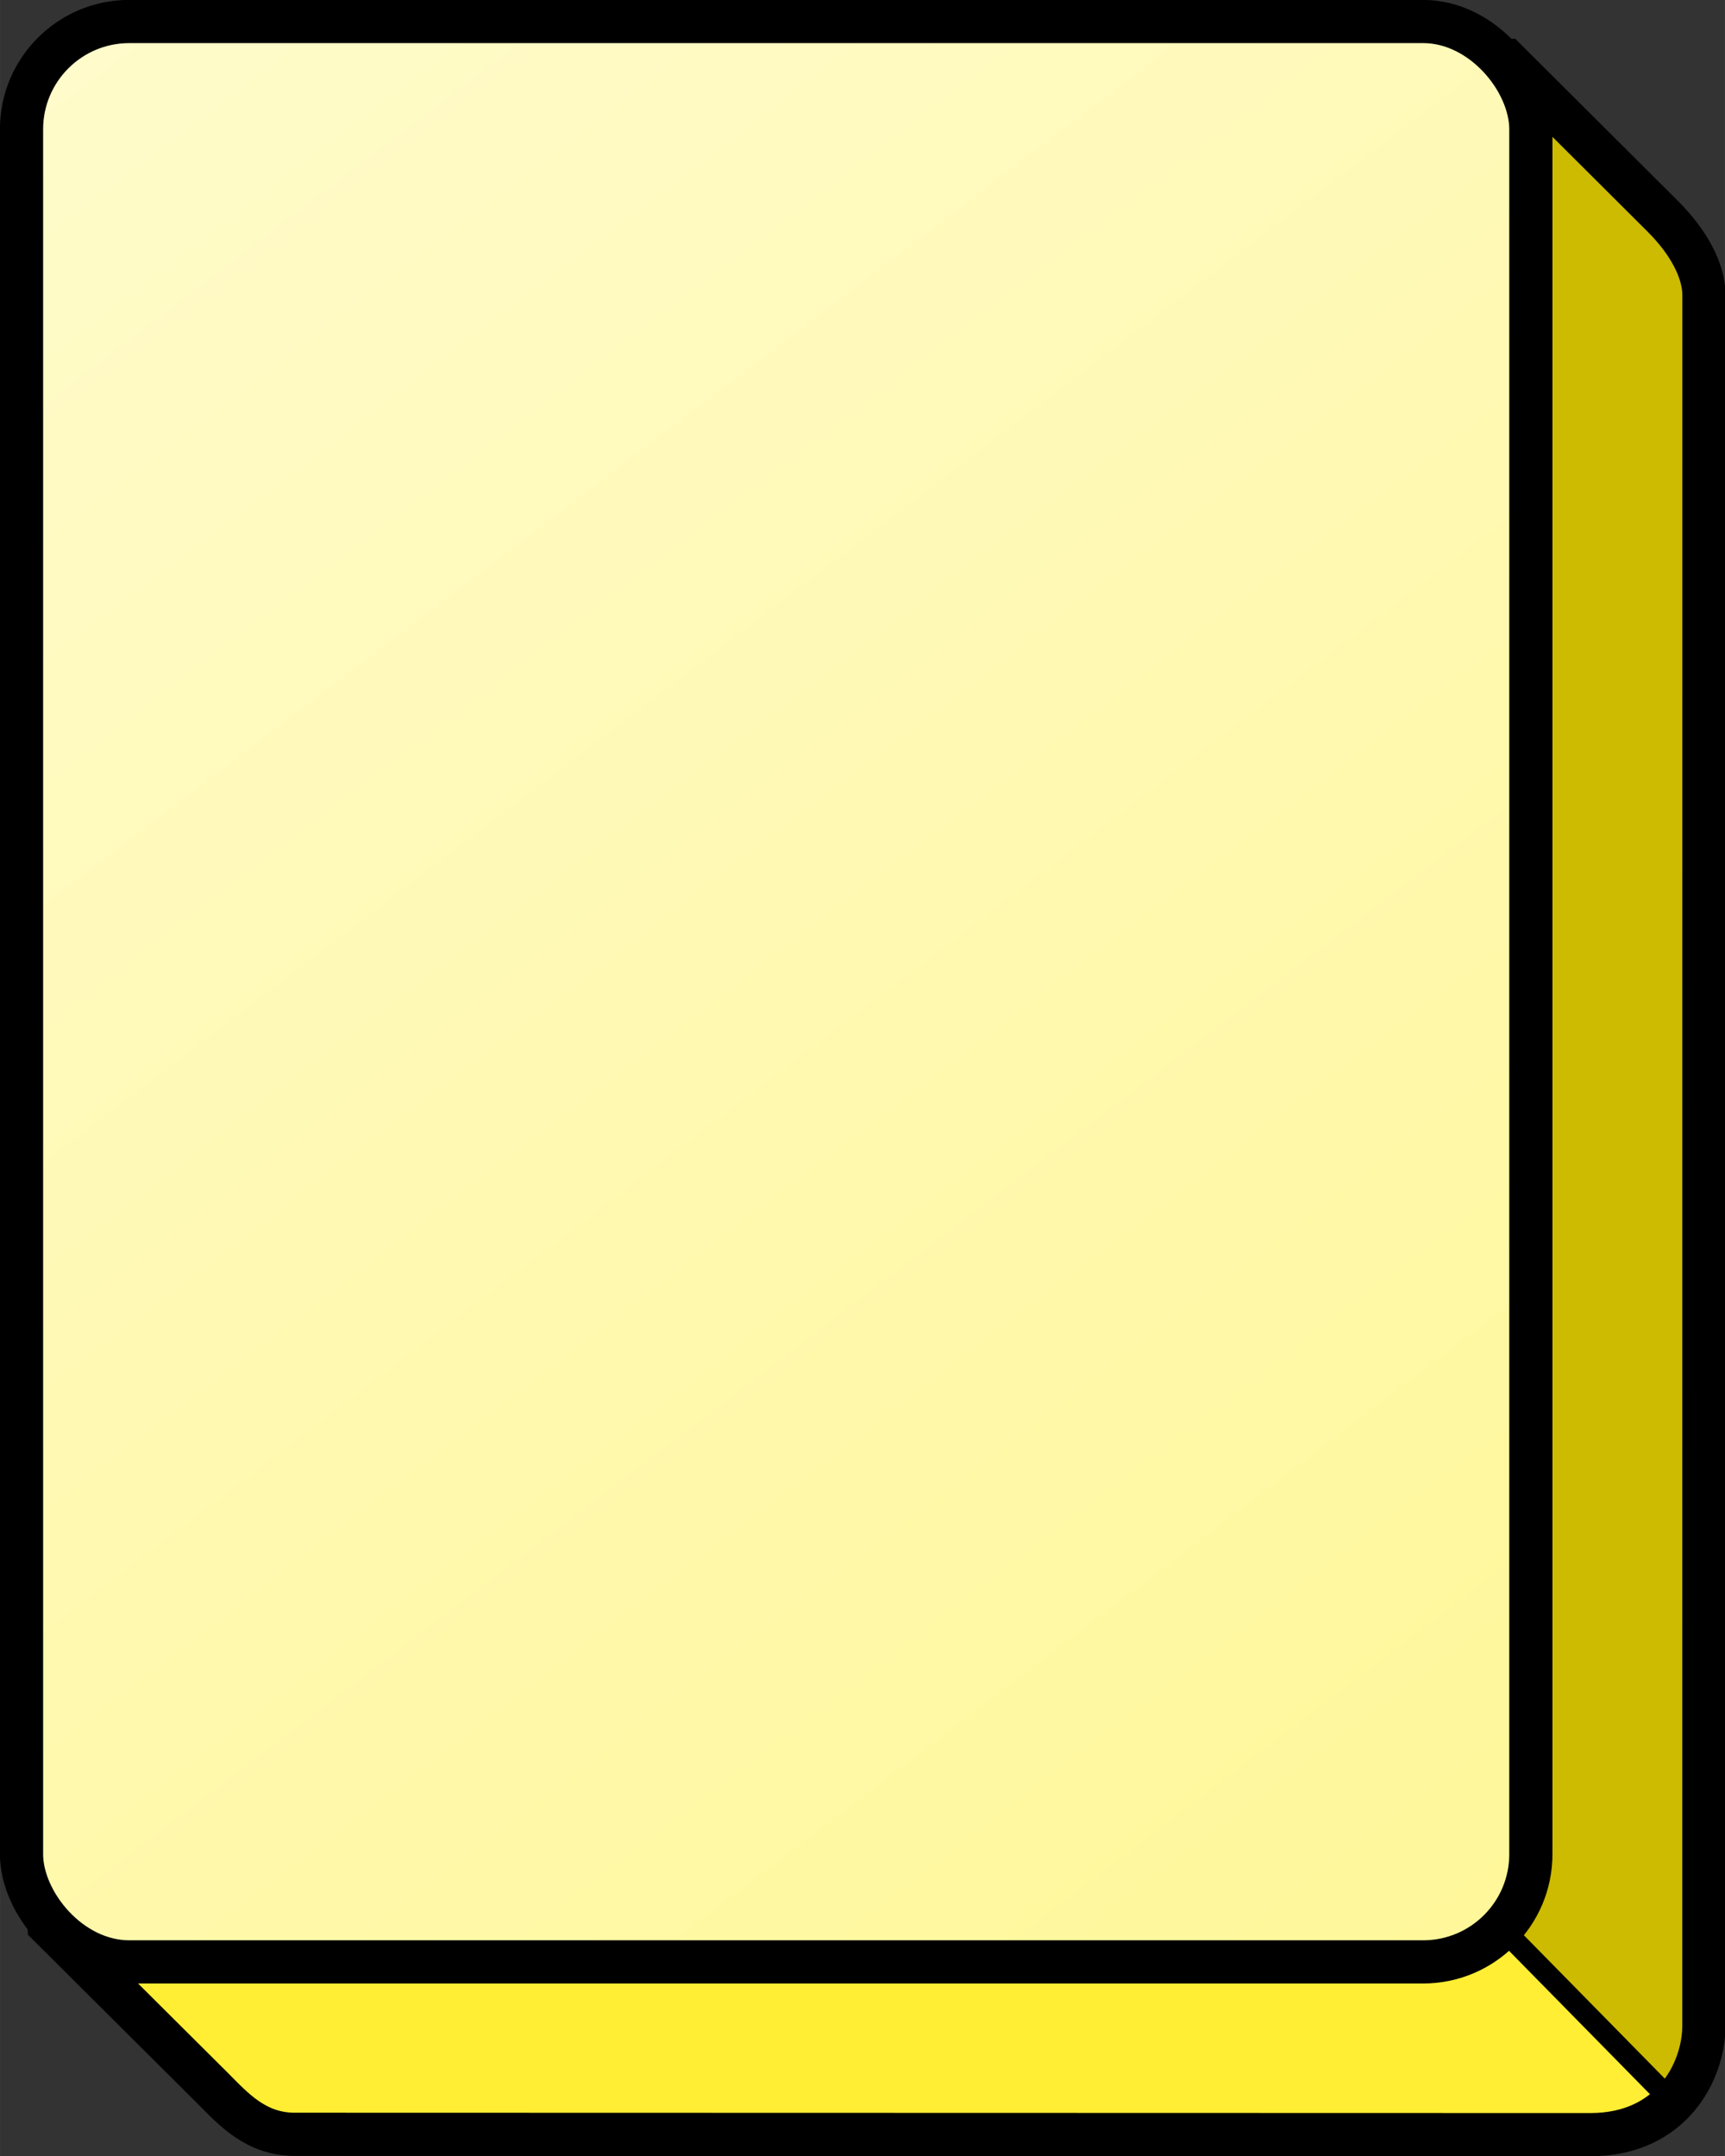 <?xml version="1.0" encoding="UTF-8" standalone="no"?>
<!-- Created with Inkscape (http://www.inkscape.org/) -->

<svg
   width="40"
   height="50"
   viewBox="0 0 10.583 13.229"
   version="1.1"
   id="svg5"
   xml:space="preserve"
   inkscape:version="1.2.2 (b0a8486541, 2022-12-01)"
   sodipodi:docname="tile-hover.svg"
   inkscape:export-filename="empty.svg"
   inkscape:export-xdpi="96"
   inkscape:export-ydpi="96"
   xmlns:inkscape="http://www.inkscape.org/namespaces/inkscape"
   xmlns:sodipodi="http://sodipodi.sourceforge.net/DTD/sodipodi-0.dtd"
   xmlns:xlink="http://www.w3.org/1999/xlink"
   xmlns="http://www.w3.org/2000/svg"
   xmlns:svg="http://www.w3.org/2000/svg"><rect x="0" y="0" width="10.583" height="13.229" fill="#333333" stroke="none"/><sodipodi:namedview
     id="namedview7"
     pagecolor="#ffffff"
     bordercolor="#000000"
     borderopacity="0.25"
     inkscape:showpageshadow="2"
     inkscape:pageopacity="0.0"
     inkscape:pagecheckerboard="0"
     inkscape:deskcolor="#d1d1d1"
     inkscape:document-units="px"
     showgrid="false"
     showguides="true"
     inkscape:zoom="5.6568543"
     inkscape:cx="-7.2478445"
     inkscape:cy="25.102291"
     inkscape:window-width="2560"
     inkscape:window-height="1011"
     inkscape:window-x="0"
     inkscape:window-y="0"
     inkscape:window-maximized="1"
     inkscape:current-layer="layer1" /><defs
     id="defs2"><linearGradient
       inkscape:collect="always"
       id="linearGradient5767"><stop
         style="stop-color:#fff799;stop-opacity:1;"
         offset="0"
         id="stop5763" /><stop
         style="stop-color:#fffbcb;stop-opacity:1;"
         offset="1"
         id="stop5765" /></linearGradient><linearGradient
       inkscape:collect="always"
       id="linearGradient5759"><stop
         style="stop-color:#ffee33;stop-opacity:1;"
         offset="0"
         id="stop5755" /><stop
         style="stop-color:#ccbb00;stop-opacity:1;"
         offset="1"
         id="stop5757" /></linearGradient><linearGradient
       inkscape:collect="always"
       xlink:href="#linearGradient5759"
       id="linearGradient5761"
       x1="12.9"
       y1="13.8"
       x2="12.944"
       y2="13.756"
       gradientUnits="userSpaceOnUse"
       gradientTransform="translate(-3.203,-1.453)" /><linearGradient
       inkscape:collect="always"
       xlink:href="#linearGradient5767"
       id="linearGradient5769"
       x1="12.436"
       y1="13.368"
       x2="3.492"
       y2="1.613"
       gradientUnits="userSpaceOnUse"
       gradientTransform="translate(-3.203,-1.453)" /></defs><g
     inkscape:label="Layer 1"
     inkscape:groupmode="layer"
     id="layer1"><path
       style="opacity:1;fill:url(#linearGradient5761);fill-opacity:1;stroke:#000000;stroke-width:0.265;stroke-linecap:round;stroke-linejoin:bevel;stroke-dasharray:none;stroke-opacity:1;paint-order:stroke fill markers"
       d="M 9.202,0.331 10.205,1.331 c 0.151,0.151 0.249,0.327 0.249,0.48 l -4.96e-4,10.619 c 0,0.278 -0.197,0.668 -0.696,0.668 l -7.949,-0.002 c -0.238,0 -0.376,-0.154 -0.501,-0.28 L 0.265,11.778 Z"
       id="path2981"
       sodipodi:nodetypes="ccccccccc" /><rect
       style="opacity:1;fill:url(#linearGradient5769);fill-opacity:1;stroke:#000000;stroke-width:0.265;stroke-linecap:round;stroke-linejoin:round;stroke-dasharray:none;stroke-opacity:1;paint-order:stroke fill markers"
       id="rect2763"
       width="9.26"
       height="11.906"
       x="0.132"
       y="0.132"
       ry="0.661" /><path
       style="opacity:1;fill:#999999;fill-opacity:1;stroke:#000000;stroke-width:0.132;stroke-linecap:round;stroke-linejoin:bevel;stroke-dasharray:none;stroke-opacity:1;paint-order:stroke fill markers"
       d="M 9.271,11.889 10.294,12.93"
       id="path5834"
       sodipodi:nodetypes="cc" /></g></svg>
